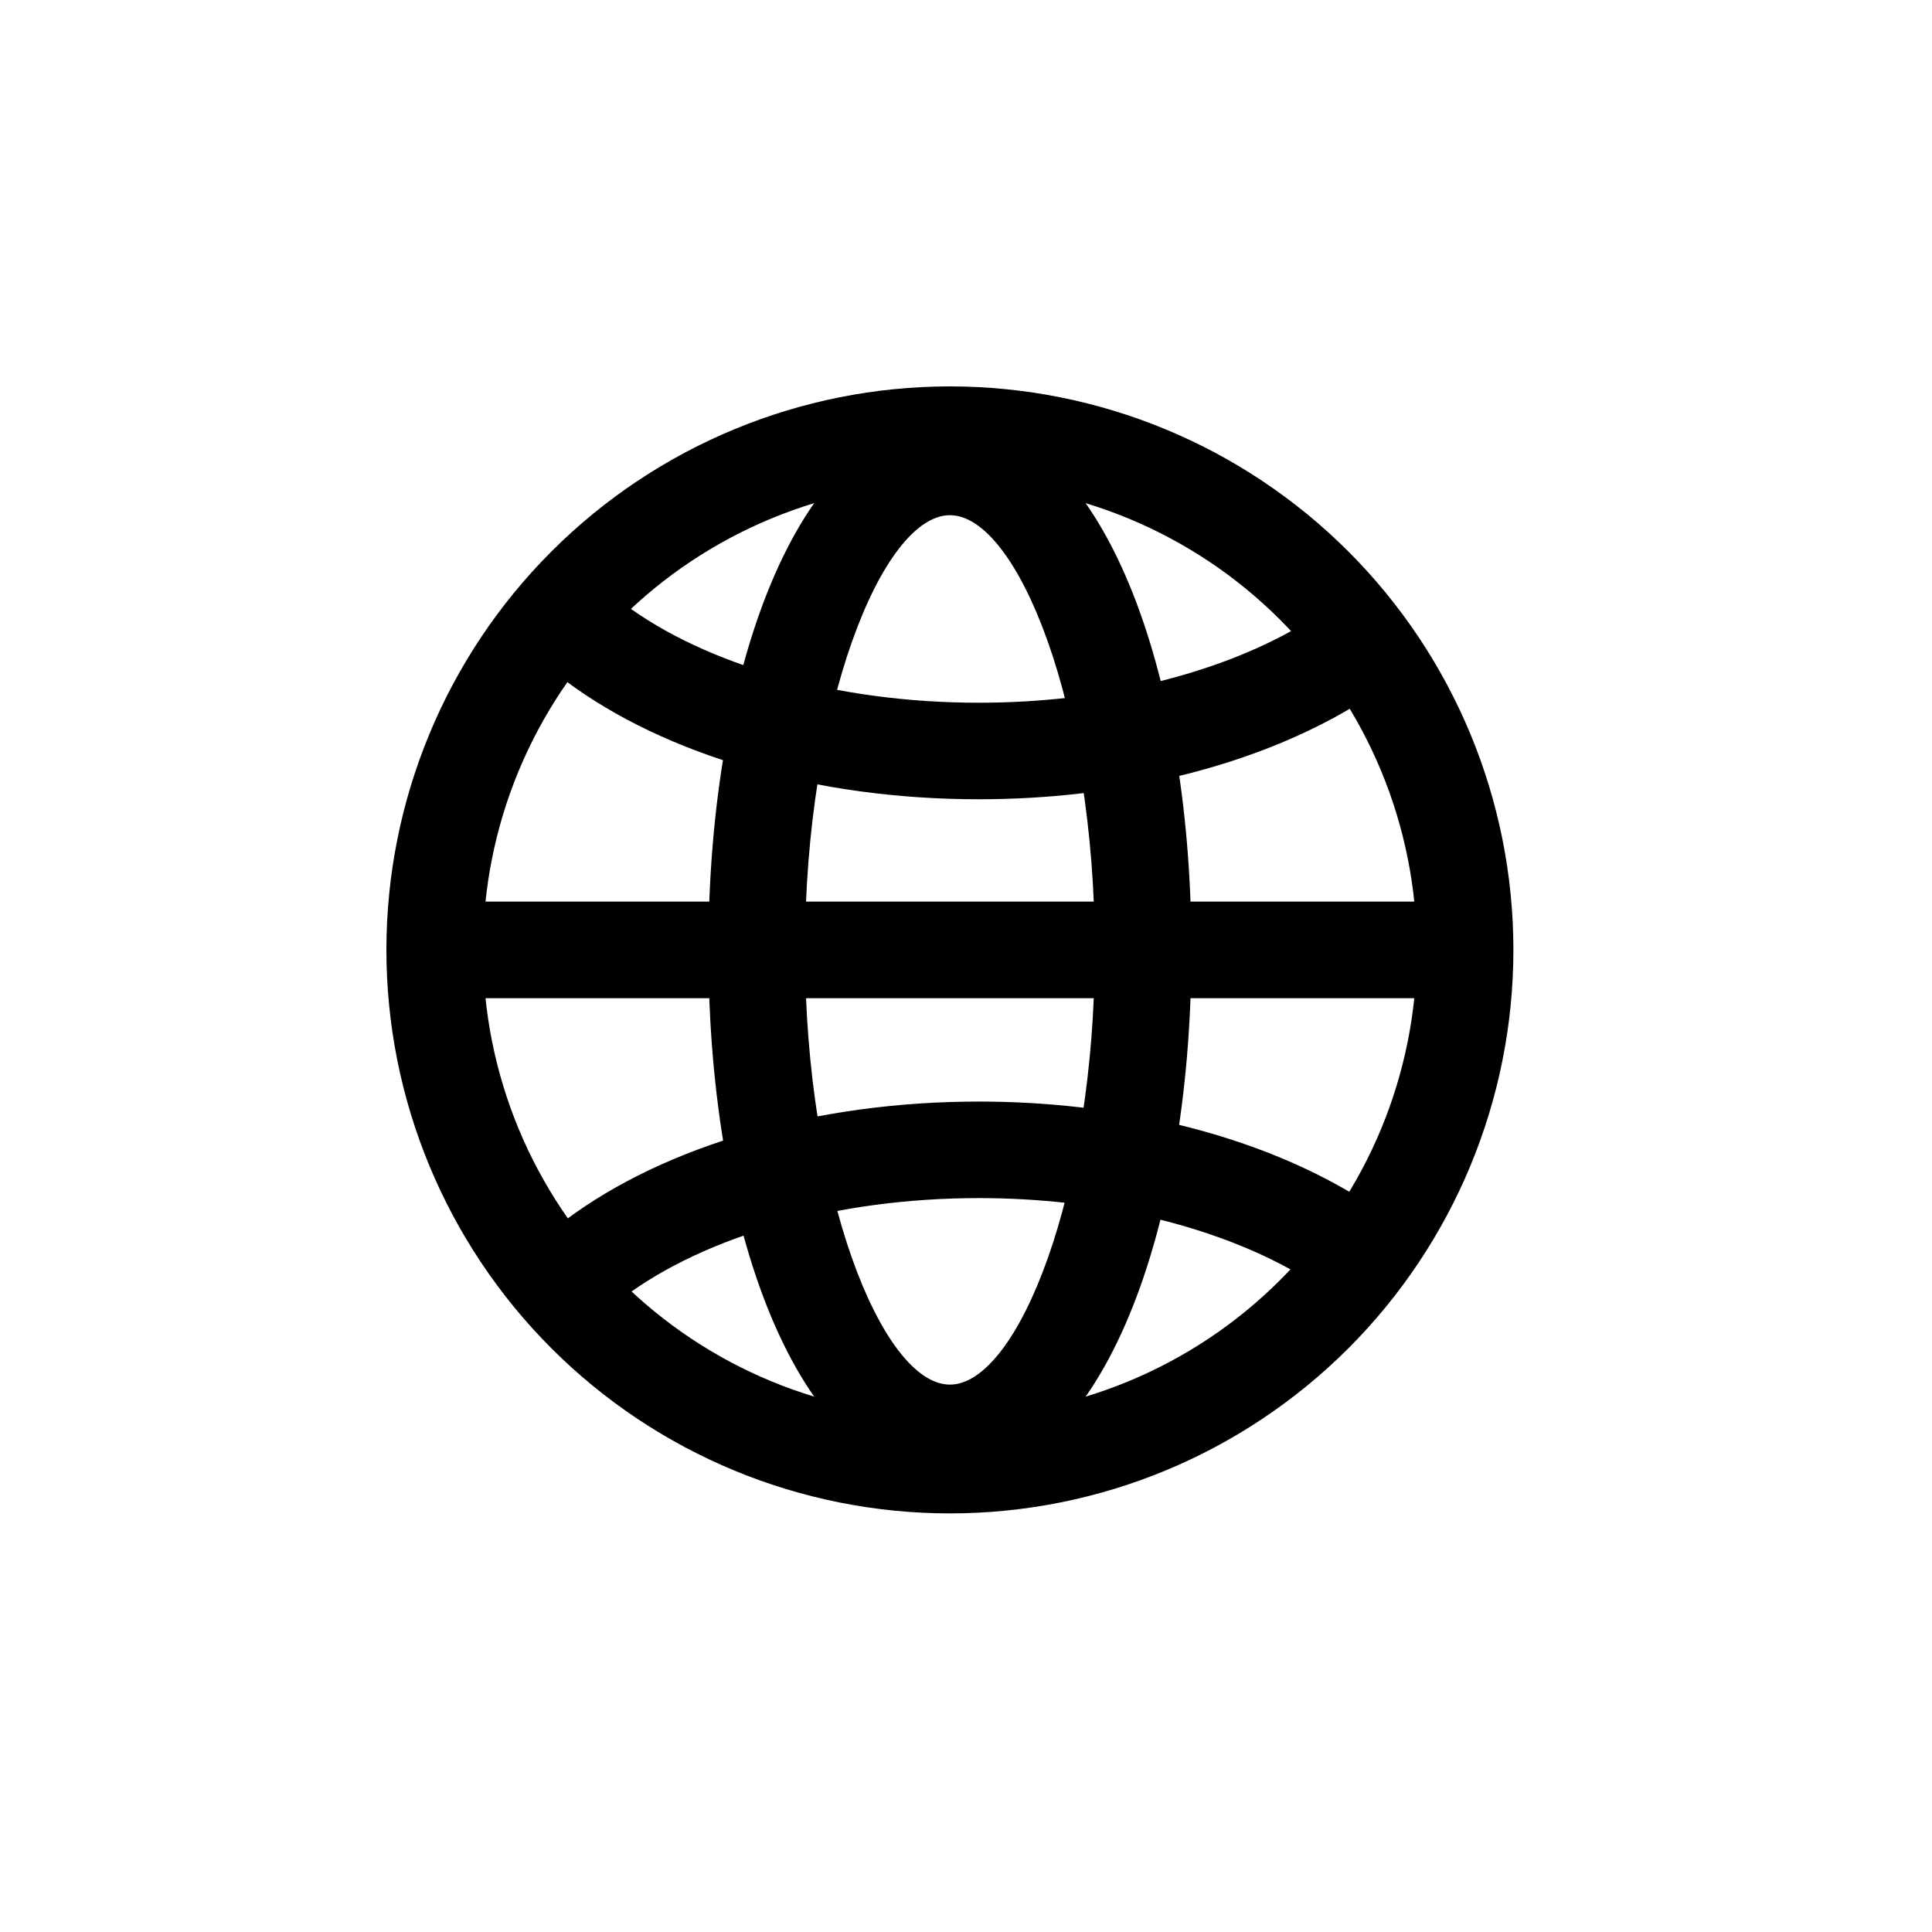 <svg width="30" height="30" viewBox="0 0 30 30" fill="none" xmlns="http://www.w3.org/2000/svg">
<path fill-rule="evenodd" clip-rule="evenodd" d="M6 14.75C6 17.071 6.922 19.296 8.563 20.937C10.204 22.578 12.429 23.5 14.75 23.5C17.071 23.5 19.296 22.578 20.937 20.937C22.578 19.296 23.5 17.071 23.5 14.75C23.5 12.429 22.578 10.204 20.937 8.563C19.296 6.922 17.071 6 14.75 6C12.429 6 10.204 6.922 8.563 8.563C6.922 10.204 6 12.429 6 14.75ZM22 14.75C22 16.673 21.236 18.517 19.877 19.877C18.517 21.236 16.673 22 14.75 22C12.827 22 10.983 21.236 9.623 19.877C8.264 18.517 7.5 16.673 7.5 14.75C7.5 12.827 8.264 10.983 9.623 9.623C10.983 8.264 12.827 7.5 14.75 7.5C16.673 7.5 18.517 8.264 19.877 9.623C21.236 10.983 22 12.827 22 14.75Z" fill="black"/>
<path fill-rule="evenodd" clip-rule="evenodd" d="M11 14.75C11 19.272 12.491 23 14.75 23C17.009 23 18.5 19.272 18.5 14.75C18.5 10.228 17.009 6.5 14.75 6.5C12.491 6.5 11 10.228 11 14.75ZM17 14.75C17 18.512 15.805 21.5 14.75 21.5C13.695 21.5 12.5 18.512 12.5 14.75C12.5 10.988 13.695 8 14.75 8C15.805 8 17 10.988 17 14.75Z" fill="black"/>
<path d="M8.352 10.217L9.358 9.105C9.458 9.195 9.567 9.285 9.683 9.372C10.954 10.324 12.983 10.912 15.198 10.912C17.089 10.912 18.85 10.485 20.129 9.754C20.437 9.578 20.711 9.387 20.948 9.184L21.922 10.325C21.612 10.59 21.261 10.835 20.874 11.055C19.358 11.923 17.34 12.411 15.198 12.411C12.676 12.411 10.333 11.733 8.783 10.572C8.634 10.46 8.49 10.342 8.352 10.217Z" fill="black"/>
<path d="M8.352 19.299L9.358 20.411C9.458 20.32 9.567 20.231 9.683 20.144C10.954 19.192 12.983 18.604 15.198 18.604C17.089 18.604 18.85 19.031 20.129 19.762C20.437 19.938 20.711 20.129 20.948 20.332L21.922 19.191C21.596 18.916 21.245 18.671 20.874 18.461C19.358 17.593 17.34 17.105 15.198 17.105C12.676 17.105 10.333 17.783 8.783 18.944C8.634 19.056 8.49 19.174 8.352 19.299Z" fill="black"/>
<path d="M6.5 15.5V14H23V15.5H6.5Z" fill="black"/>
</svg>
